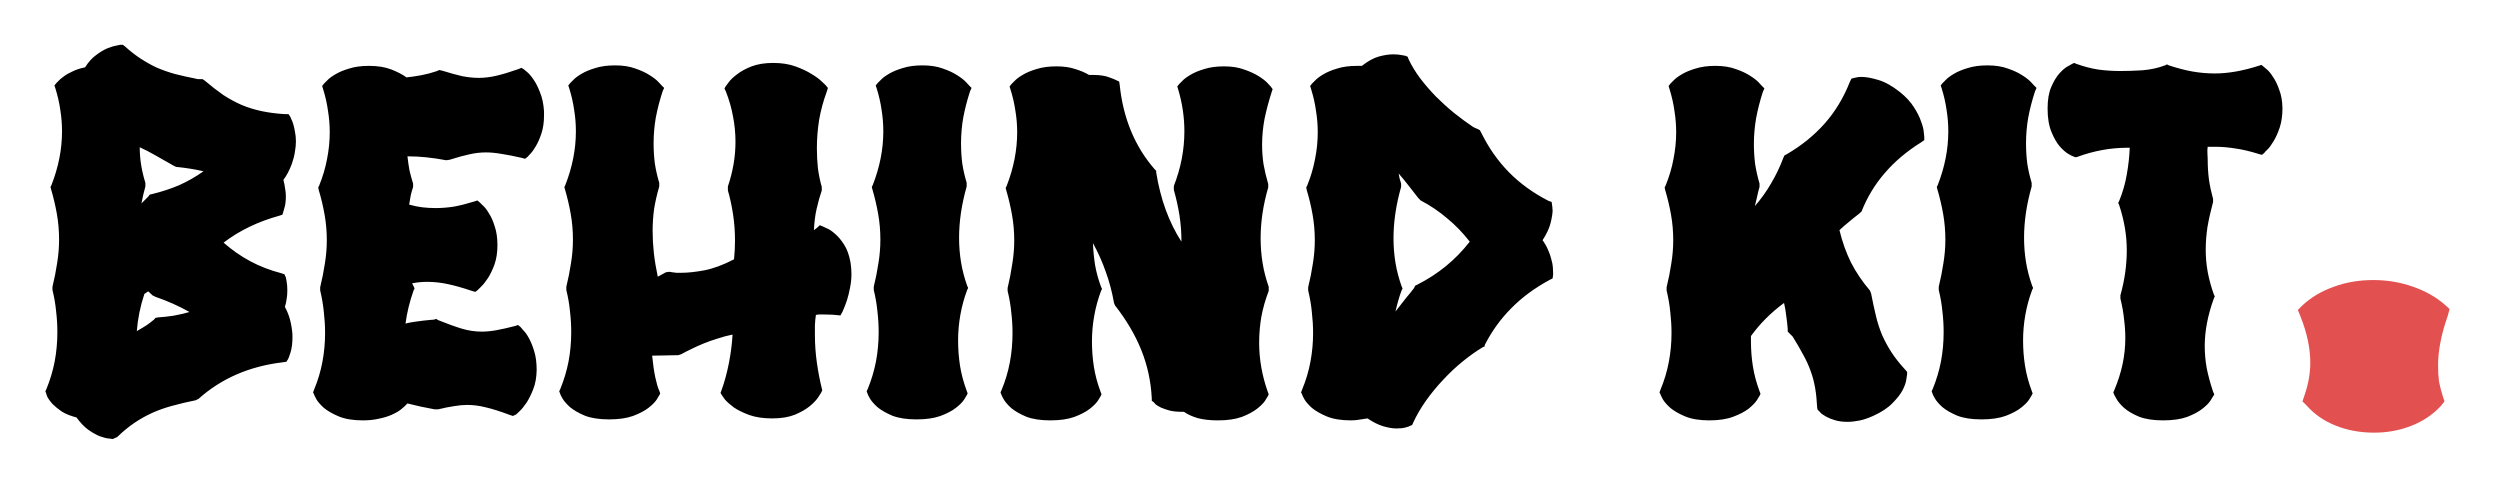 <svg width="239" height="46" viewBox="0 0 239 46" fill="none" xmlns="http://www.w3.org/2000/svg">
<g filter="url(#filter0_d_6_46)">
<path d="M27.094 16.219L27 16.523L26.719 16.617C24.672 17.18 22.891 18.039 21.375 19.195C22.172 19.898 23.023 20.492 23.93 20.977C24.836 21.461 25.828 21.844 26.906 22.125L27.188 22.219L27.328 22.523C27.328 22.555 27.352 22.68 27.398 22.898C27.445 23.117 27.469 23.406 27.469 23.766C27.469 24.078 27.445 24.359 27.398 24.609C27.367 24.859 27.312 25.102 27.234 25.336C27.5 25.82 27.688 26.328 27.797 26.859C27.906 27.375 27.961 27.812 27.961 28.172C27.961 28.797 27.898 29.305 27.773 29.695C27.648 30.086 27.57 30.297 27.539 30.328L27.375 30.586L27.047 30.633C23.859 31.008 21.172 32.172 18.984 34.125L18.703 34.266C17.922 34.422 17.195 34.594 16.523 34.781C15.867 34.953 15.234 35.172 14.625 35.438C14.031 35.703 13.453 36.023 12.891 36.398C12.328 36.773 11.766 37.234 11.203 37.781L10.781 37.969C10.75 37.969 10.625 37.953 10.406 37.922C10.188 37.906 9.906 37.836 9.562 37.711C9.234 37.586 8.867 37.383 8.461 37.102C8.07 36.82 7.688 36.422 7.312 35.906C6.75 35.766 6.281 35.578 5.906 35.344C5.547 35.094 5.25 34.852 5.016 34.617C4.797 34.367 4.641 34.156 4.547 33.984C4.469 33.797 4.43 33.688 4.43 33.656L4.336 33.398L4.43 33.211C4.789 32.336 5.055 31.453 5.227 30.562C5.398 29.656 5.484 28.719 5.484 27.75C5.484 27.094 5.445 26.438 5.367 25.781C5.305 25.109 5.188 24.422 5.016 23.719V23.414C5.203 22.648 5.352 21.898 5.461 21.164C5.586 20.414 5.648 19.664 5.648 18.914C5.648 18.07 5.578 17.25 5.438 16.453C5.297 15.656 5.109 14.859 4.875 14.062L4.828 13.875L4.922 13.688C5.594 11.969 5.93 10.258 5.93 8.555C5.93 7.867 5.875 7.188 5.766 6.516C5.672 5.844 5.516 5.156 5.297 4.453L5.203 4.172L5.391 3.938C5.406 3.922 5.469 3.859 5.578 3.75C5.688 3.625 5.852 3.484 6.07 3.328C6.289 3.156 6.57 2.992 6.914 2.836C7.258 2.664 7.664 2.531 8.133 2.438C8.445 1.938 8.797 1.547 9.188 1.266C9.578 0.969 9.945 0.75 10.289 0.609C10.648 0.469 10.938 0.383 11.156 0.352C11.391 0.305 11.5 0.281 11.484 0.281H11.742L11.93 0.422C12.43 0.875 12.93 1.266 13.43 1.594C13.93 1.922 14.445 2.211 14.977 2.461C15.523 2.695 16.102 2.898 16.711 3.07C17.32 3.227 17.984 3.375 18.703 3.516C18.781 3.547 18.859 3.562 18.938 3.562C19.016 3.562 19.094 3.562 19.172 3.562H19.359L19.57 3.703C20.195 4.234 20.789 4.695 21.352 5.086C21.93 5.461 22.523 5.781 23.133 6.047C23.742 6.297 24.383 6.492 25.055 6.633C25.727 6.773 26.469 6.867 27.281 6.914H27.586L27.773 7.195C27.773 7.211 27.797 7.273 27.844 7.383C27.906 7.492 27.969 7.648 28.031 7.852C28.094 8.055 28.148 8.297 28.195 8.578C28.258 8.859 28.289 9.172 28.289 9.516C28.289 9.828 28.258 10.156 28.195 10.5C28.148 10.844 28.055 11.219 27.914 11.625C27.68 12.266 27.406 12.789 27.094 13.195C27.172 13.492 27.227 13.773 27.258 14.039C27.305 14.289 27.328 14.523 27.328 14.742C27.328 15.18 27.289 15.531 27.211 15.797C27.133 16.047 27.094 16.188 27.094 16.219ZM16.828 11.953L16.547 11.812C15.938 11.469 15.375 11.148 14.859 10.852C14.344 10.555 13.844 10.297 13.359 10.078C13.359 10.656 13.406 11.234 13.5 11.812C13.594 12.375 13.727 12.93 13.898 13.477V13.828C13.82 14.109 13.75 14.383 13.688 14.648C13.625 14.914 13.57 15.18 13.523 15.445L14.18 14.789L14.32 14.602L14.531 14.555C15.438 14.336 16.297 14.055 17.109 13.711C17.922 13.352 18.703 12.906 19.453 12.375C18.656 12.188 17.781 12.047 16.828 11.953ZM13.805 24.094C13.414 25.266 13.172 26.453 13.078 27.656C13.297 27.531 13.508 27.406 13.711 27.281C13.93 27.156 14.148 27.008 14.367 26.836L14.719 26.555L14.859 26.391L15.094 26.344C15.594 26.312 16.094 26.258 16.594 26.18C17.109 26.086 17.617 25.969 18.117 25.828C17.086 25.25 16 24.766 14.859 24.375L14.578 24.234L14.18 23.859C14.102 23.891 14.039 23.93 13.992 23.977C13.945 24.008 13.883 24.047 13.805 24.094ZM47.555 19.43C47.555 20.133 47.461 20.75 47.273 21.281C47.086 21.797 46.875 22.234 46.641 22.594C46.406 22.953 46.188 23.227 45.984 23.414C45.797 23.602 45.695 23.703 45.68 23.719L45.445 23.906L45.117 23.812C44.242 23.516 43.469 23.297 42.797 23.156C42.141 23.016 41.484 22.945 40.828 22.945C40.344 22.945 39.867 22.992 39.398 23.086L39.539 23.367L39.633 23.578L39.539 23.766C39.164 24.828 38.906 25.883 38.766 26.93C39.016 26.867 39.297 26.812 39.609 26.766C39.922 26.719 40.219 26.68 40.5 26.648C40.781 26.617 41.016 26.594 41.203 26.578C41.391 26.562 41.492 26.555 41.508 26.555L41.695 26.484L41.883 26.602C42.773 26.961 43.531 27.234 44.156 27.422C44.781 27.609 45.414 27.703 46.055 27.703C46.492 27.703 46.969 27.656 47.484 27.562C48 27.469 48.586 27.336 49.242 27.164L49.523 27.07L49.758 27.258C49.773 27.289 49.859 27.391 50.016 27.562C50.188 27.719 50.367 27.969 50.555 28.312C50.742 28.641 50.914 29.062 51.07 29.578C51.227 30.078 51.305 30.68 51.305 31.383C51.289 32.086 51.18 32.695 50.977 33.211C50.773 33.727 50.555 34.164 50.32 34.523C50.086 34.867 49.867 35.133 49.664 35.32C49.461 35.508 49.352 35.609 49.336 35.625L49.031 35.766L48.75 35.672C47.828 35.328 47.062 35.086 46.453 34.945C45.844 34.789 45.25 34.711 44.672 34.711C44.266 34.711 43.844 34.75 43.406 34.828C42.969 34.891 42.461 34.992 41.883 35.133H41.555C41.117 35.055 40.68 34.969 40.242 34.875C39.82 34.766 39.391 34.664 38.953 34.57C38.797 34.742 38.594 34.93 38.344 35.133C38.109 35.32 37.812 35.492 37.453 35.648C37.109 35.805 36.703 35.93 36.234 36.023C35.781 36.133 35.266 36.188 34.688 36.188C33.766 36.188 33 36.062 32.391 35.812C31.797 35.562 31.32 35.289 30.961 34.992C30.617 34.68 30.375 34.398 30.234 34.148C30.094 33.883 30.023 33.734 30.023 33.703L29.93 33.516L30.023 33.258C30.383 32.398 30.648 31.516 30.82 30.609C30.992 29.703 31.078 28.781 31.078 27.844C31.078 27.188 31.039 26.523 30.961 25.852C30.898 25.18 30.781 24.484 30.609 23.766V23.461C30.797 22.695 30.945 21.945 31.055 21.211C31.18 20.461 31.242 19.711 31.242 18.961C31.242 18.133 31.172 17.32 31.031 16.523C30.891 15.727 30.703 14.938 30.469 14.156L30.422 13.922L30.516 13.734C30.859 12.891 31.109 12.047 31.266 11.203C31.438 10.344 31.523 9.492 31.523 8.648C31.523 7.961 31.469 7.281 31.359 6.609C31.266 5.922 31.109 5.227 30.891 4.523L30.797 4.219L30.984 3.984C31 3.969 31.094 3.875 31.266 3.703C31.438 3.516 31.695 3.32 32.039 3.117C32.398 2.898 32.844 2.711 33.375 2.555C33.906 2.383 34.539 2.297 35.273 2.297C36.117 2.297 36.836 2.414 37.43 2.648C38.023 2.883 38.5 3.133 38.859 3.398C39.312 3.352 39.789 3.281 40.289 3.188C40.789 3.094 41.289 2.961 41.789 2.789L41.977 2.695L42.234 2.742C42.984 2.977 43.633 3.156 44.18 3.281C44.742 3.391 45.273 3.445 45.773 3.445C46.32 3.445 46.891 3.375 47.484 3.234C48.078 3.094 48.773 2.883 49.57 2.602L49.852 2.484L50.109 2.648C50.125 2.664 50.227 2.75 50.414 2.906C50.602 3.062 50.805 3.305 51.023 3.633C51.242 3.945 51.445 4.352 51.633 4.852C51.836 5.336 51.961 5.93 52.008 6.633V7.055C52.008 7.68 51.93 8.234 51.773 8.719C51.617 9.203 51.438 9.617 51.234 9.961C51.047 10.289 50.867 10.539 50.695 10.711C50.539 10.883 50.453 10.977 50.438 10.992L50.203 11.18L49.852 11.086C49.102 10.914 48.461 10.789 47.93 10.711C47.398 10.617 46.906 10.57 46.453 10.57C45.922 10.57 45.391 10.633 44.859 10.758C44.344 10.867 43.719 11.039 42.984 11.273L42.656 11.32C42 11.195 41.367 11.102 40.758 11.039C40.164 10.977 39.562 10.945 38.953 10.945C39 11.383 39.062 11.82 39.141 12.258C39.234 12.68 39.352 13.109 39.492 13.547V13.875C39.398 14.156 39.32 14.438 39.258 14.719C39.211 14.984 39.164 15.266 39.117 15.562C39.57 15.688 39.992 15.773 40.383 15.82C40.789 15.867 41.211 15.891 41.648 15.891C42.227 15.891 42.812 15.844 43.406 15.75C44 15.641 44.648 15.477 45.352 15.258L45.633 15.164L45.867 15.352C45.883 15.367 45.977 15.461 46.148 15.633C46.336 15.789 46.531 16.039 46.734 16.383C46.953 16.711 47.141 17.133 47.297 17.648C47.469 18.148 47.555 18.742 47.555 19.43ZM81.305 21.07C81.336 21.258 81.359 21.445 81.375 21.633C81.391 21.805 81.398 21.984 81.398 22.172C81.398 22.641 81.352 23.094 81.258 23.531C81.18 23.953 81.086 24.336 80.977 24.68C80.867 25.008 80.766 25.281 80.672 25.5C80.594 25.703 80.547 25.812 80.531 25.828L80.344 26.156C80.109 26.125 79.859 26.102 79.594 26.086C79.328 26.07 79.039 26.062 78.727 26.062C78.602 26.062 78.477 26.062 78.352 26.062C78.242 26.062 78.125 26.078 78 26.109C77.953 26.422 77.922 26.742 77.906 27.07C77.906 27.398 77.906 27.719 77.906 28.031C77.906 28.922 77.969 29.805 78.094 30.68C78.219 31.555 78.375 32.367 78.562 33.117L78.609 33.305L78.516 33.516C78.5 33.547 78.406 33.695 78.234 33.961C78.062 34.227 77.789 34.516 77.414 34.828C77.055 35.125 76.578 35.398 75.984 35.648C75.391 35.883 74.672 36 73.828 36C72.969 36 72.234 35.891 71.625 35.672C71.031 35.453 70.539 35.211 70.148 34.945C69.773 34.664 69.492 34.414 69.305 34.195C69.133 33.961 69.039 33.828 69.023 33.797L68.883 33.562L68.977 33.305C69.258 32.539 69.492 31.68 69.68 30.727C69.867 29.773 69.984 28.859 70.031 27.984C69.562 28.078 69.094 28.203 68.625 28.359C68.156 28.5 67.711 28.656 67.289 28.828C66.867 29 66.469 29.18 66.094 29.367C65.734 29.539 65.414 29.703 65.133 29.859L64.852 29.953C64.539 29.953 64.148 29.961 63.68 29.977C63.227 29.992 62.781 30 62.344 30C62.422 30.797 62.523 31.492 62.648 32.086C62.773 32.664 62.898 33.086 63.023 33.352L63.117 33.609L63.023 33.797C63.008 33.828 62.922 33.969 62.766 34.219C62.609 34.453 62.352 34.711 61.992 34.992C61.633 35.273 61.141 35.531 60.516 35.766C59.906 35.984 59.141 36.094 58.219 36.094C57.297 36.094 56.531 35.977 55.922 35.742C55.328 35.492 54.852 35.219 54.492 34.922C54.148 34.609 53.906 34.328 53.766 34.078C53.625 33.828 53.555 33.688 53.555 33.656L53.461 33.398L53.555 33.211C53.914 32.336 54.18 31.453 54.352 30.562C54.523 29.656 54.609 28.719 54.609 27.75C54.609 27.094 54.57 26.438 54.492 25.781C54.43 25.109 54.312 24.422 54.141 23.719V23.414C54.328 22.648 54.477 21.898 54.586 21.164C54.711 20.414 54.773 19.664 54.773 18.914C54.773 18.07 54.703 17.25 54.562 16.453C54.422 15.656 54.234 14.859 54 14.062L53.953 13.875L54.047 13.688C54.719 11.969 55.055 10.258 55.055 8.555C55.055 7.867 55 7.188 54.891 6.516C54.797 5.844 54.641 5.156 54.422 4.453L54.328 4.172L54.516 3.938C54.531 3.922 54.625 3.828 54.797 3.656C54.969 3.469 55.227 3.273 55.57 3.07C55.93 2.852 56.375 2.664 56.906 2.508C57.438 2.336 58.07 2.25 58.805 2.25C59.555 2.25 60.203 2.352 60.75 2.555C61.297 2.742 61.75 2.953 62.109 3.188C62.484 3.422 62.766 3.641 62.953 3.844C63.141 4.047 63.242 4.156 63.258 4.172L63.492 4.406L63.352 4.711C63.07 5.57 62.852 6.414 62.695 7.242C62.555 8.055 62.484 8.875 62.484 9.703C62.484 10.359 62.523 11 62.602 11.625C62.695 12.234 62.836 12.852 63.023 13.477V13.828C62.805 14.578 62.641 15.297 62.531 15.984C62.438 16.672 62.391 17.375 62.391 18.094C62.391 18.766 62.43 19.461 62.508 20.18C62.586 20.883 62.711 21.641 62.883 22.453L63.656 22.031L63.984 21.984C64.062 22 64.164 22.016 64.289 22.031C64.398 22.047 64.523 22.062 64.664 22.078C64.805 22.078 64.977 22.078 65.18 22.078C65.758 22.078 66.477 22 67.336 21.844C68.211 21.672 69.156 21.32 70.172 20.789C70.203 20.492 70.227 20.195 70.242 19.898C70.258 19.602 70.266 19.305 70.266 19.008C70.266 18.133 70.203 17.289 70.078 16.477C69.953 15.664 69.789 14.906 69.586 14.203V13.828C70.07 12.391 70.312 10.969 70.312 9.562C70.312 8.734 70.234 7.93 70.078 7.148C69.938 6.352 69.711 5.555 69.398 4.758L69.258 4.453L69.398 4.219C69.414 4.203 69.508 4.078 69.68 3.844C69.852 3.609 70.117 3.359 70.477 3.094C70.836 2.812 71.297 2.562 71.859 2.344C72.438 2.125 73.125 2.016 73.922 2.016C74.719 2.016 75.422 2.125 76.031 2.344C76.641 2.562 77.156 2.805 77.578 3.07C78 3.32 78.32 3.555 78.539 3.773C78.773 3.992 78.898 4.109 78.914 4.125L79.148 4.406L79.055 4.711C78.711 5.648 78.461 6.57 78.305 7.477C78.164 8.383 78.094 9.281 78.094 10.172C78.094 10.797 78.125 11.422 78.188 12.047C78.266 12.672 78.391 13.281 78.562 13.875V14.203C78.375 14.75 78.211 15.336 78.07 15.961C77.93 16.57 77.844 17.25 77.812 18C77.906 17.922 78 17.852 78.094 17.789C78.188 17.711 78.281 17.625 78.375 17.531L78.609 17.625C78.641 17.641 78.773 17.703 79.008 17.812C79.258 17.906 79.531 18.086 79.828 18.352C80.125 18.602 80.414 18.945 80.695 19.383C80.977 19.82 81.18 20.383 81.305 21.07ZM92.883 4.406L92.742 4.711C92.461 5.57 92.242 6.414 92.086 7.242C91.945 8.055 91.875 8.875 91.875 9.703C91.875 10.359 91.914 11 91.992 11.625C92.086 12.234 92.227 12.852 92.414 13.477V13.828C91.93 15.531 91.688 17.164 91.688 18.727C91.688 19.523 91.75 20.305 91.875 21.07C92 21.82 92.195 22.57 92.461 23.32L92.555 23.531L92.461 23.719C92.164 24.516 91.945 25.32 91.805 26.133C91.664 26.93 91.594 27.742 91.594 28.57C91.594 29.383 91.656 30.188 91.781 30.984C91.906 31.766 92.117 32.555 92.414 33.352L92.508 33.609L92.414 33.797C92.398 33.828 92.312 33.969 92.156 34.219C92 34.453 91.742 34.711 91.383 34.992C91.023 35.273 90.531 35.531 89.906 35.766C89.297 35.984 88.531 36.094 87.609 36.094C86.688 36.094 85.922 35.977 85.312 35.742C84.719 35.492 84.242 35.219 83.883 34.922C83.539 34.609 83.297 34.328 83.156 34.078C83.016 33.828 82.945 33.688 82.945 33.656L82.852 33.398L82.945 33.211C83.305 32.336 83.57 31.453 83.742 30.562C83.914 29.656 84 28.719 84 27.75C84 27.094 83.961 26.438 83.883 25.781C83.82 25.109 83.703 24.422 83.531 23.719V23.414C83.719 22.648 83.867 21.898 83.977 21.164C84.102 20.414 84.164 19.664 84.164 18.914C84.164 18.07 84.094 17.25 83.953 16.453C83.812 15.656 83.625 14.859 83.391 14.062L83.344 13.875L83.438 13.688C84.109 11.969 84.445 10.258 84.445 8.555C84.445 7.867 84.391 7.188 84.281 6.516C84.188 5.844 84.031 5.156 83.812 4.453L83.719 4.172L83.906 3.938C83.922 3.922 84.016 3.828 84.188 3.656C84.359 3.469 84.617 3.273 84.961 3.07C85.32 2.852 85.766 2.664 86.297 2.508C86.828 2.336 87.461 2.25 88.195 2.25C88.945 2.25 89.594 2.352 90.141 2.555C90.688 2.742 91.141 2.953 91.5 3.188C91.875 3.422 92.156 3.641 92.344 3.844C92.531 4.047 92.633 4.156 92.648 4.172L92.883 4.406ZM121.664 4.523L121.57 4.805C121.289 5.68 121.062 6.531 120.891 7.359C120.734 8.188 120.656 9.016 120.656 9.844C120.656 10.469 120.703 11.094 120.797 11.719C120.906 12.328 121.055 12.953 121.242 13.594V13.922C120.758 15.578 120.516 17.195 120.516 18.773C120.516 19.586 120.578 20.375 120.703 21.141C120.828 21.906 121.023 22.664 121.289 23.414V23.812C120.977 24.625 120.742 25.445 120.586 26.273C120.445 27.102 120.375 27.93 120.375 28.758C120.375 30.336 120.648 31.898 121.195 33.445L121.289 33.703L121.195 33.891C121.18 33.922 121.094 34.062 120.938 34.312C120.781 34.547 120.523 34.805 120.164 35.086C119.805 35.367 119.32 35.625 118.711 35.859C118.102 36.078 117.344 36.188 116.438 36.188C115.688 36.188 115.047 36.117 114.516 35.977C113.984 35.82 113.539 35.617 113.18 35.367H112.945C112.523 35.367 112.148 35.328 111.82 35.25C111.492 35.156 111.219 35.062 111 34.969C110.781 34.859 110.609 34.758 110.484 34.664C110.375 34.555 110.312 34.484 110.297 34.453L110.109 34.312V34.078C110.031 32.484 109.703 30.961 109.125 29.508C108.547 28.055 107.703 26.617 106.594 25.195L106.5 24.961C106.312 23.898 106.047 22.898 105.703 21.961C105.375 21.023 104.969 20.117 104.484 19.242C104.516 19.977 104.586 20.688 104.695 21.375C104.82 22.062 105.008 22.742 105.258 23.414L105.352 23.625L105.258 23.812C104.961 24.609 104.742 25.414 104.602 26.227C104.461 27.023 104.391 27.836 104.391 28.664C104.391 29.477 104.453 30.281 104.578 31.078C104.703 31.859 104.914 32.648 105.211 33.445L105.305 33.703L105.211 33.891C105.195 33.922 105.109 34.062 104.953 34.312C104.797 34.547 104.539 34.805 104.18 35.086C103.82 35.367 103.328 35.625 102.703 35.859C102.094 36.078 101.328 36.188 100.406 36.188C99.484 36.188 98.719 36.07 98.109 35.836C97.516 35.586 97.039 35.312 96.68 35.016C96.336 34.703 96.094 34.422 95.953 34.172C95.812 33.922 95.742 33.781 95.742 33.75L95.648 33.516L95.742 33.305C96.102 32.445 96.367 31.562 96.539 30.656C96.711 29.75 96.797 28.812 96.797 27.844C96.797 27.188 96.758 26.531 96.68 25.875C96.617 25.203 96.5 24.516 96.328 23.812V23.531C96.516 22.75 96.664 21.984 96.773 21.234C96.898 20.469 96.961 19.727 96.961 19.008C96.961 18.164 96.891 17.344 96.75 16.547C96.609 15.75 96.422 14.953 96.188 14.156L96.141 13.969L96.234 13.781C96.906 12.062 97.242 10.352 97.242 8.648C97.242 7.961 97.188 7.289 97.078 6.633C96.984 5.961 96.828 5.273 96.609 4.57L96.516 4.266L96.703 4.031C96.719 4.016 96.812 3.922 96.984 3.75C97.156 3.562 97.414 3.367 97.758 3.164C98.117 2.945 98.562 2.758 99.094 2.602C99.625 2.43 100.258 2.344 100.992 2.344C101.695 2.344 102.297 2.43 102.797 2.602C103.312 2.758 103.75 2.945 104.109 3.164H104.484C105.141 3.164 105.664 3.242 106.055 3.398C106.445 3.539 106.656 3.625 106.688 3.656L106.992 3.797L107.039 4.078C107.367 7.297 108.484 10 110.391 12.188L110.531 12.328V12.469C110.938 15.031 111.742 17.242 112.945 19.102V19.055C112.945 18.211 112.883 17.391 112.758 16.594C112.633 15.797 112.453 14.984 112.219 14.156V13.781C112.891 12.062 113.227 10.32 113.227 8.555C113.227 7.211 113.031 5.883 112.641 4.57L112.547 4.266L112.734 4.031C112.75 4.016 112.844 3.922 113.016 3.75C113.188 3.562 113.445 3.367 113.789 3.164C114.148 2.945 114.594 2.758 115.125 2.602C115.656 2.43 116.289 2.344 117.023 2.344C117.758 2.344 118.398 2.445 118.945 2.648C119.492 2.836 119.953 3.047 120.328 3.281C120.703 3.516 120.984 3.734 121.172 3.938C121.359 4.141 121.461 4.25 121.477 4.266L121.664 4.523ZM148.477 22.266L148.43 22.617L148.148 22.758C146.727 23.523 145.508 24.422 144.492 25.453C143.477 26.469 142.633 27.633 141.961 28.945L141.914 29.133L141.773 29.18C141.148 29.555 140.508 30.008 139.852 30.539C139.195 31.07 138.57 31.656 137.977 32.297C137.383 32.922 136.836 33.586 136.336 34.289C135.836 34.992 135.422 35.703 135.094 36.422L135 36.633L134.766 36.727C134.734 36.758 134.602 36.805 134.367 36.867C134.148 36.93 133.859 36.961 133.5 36.961C133.141 36.961 132.719 36.891 132.234 36.75C131.766 36.609 131.266 36.359 130.734 36C130.484 36.047 130.227 36.086 129.961 36.117C129.711 36.164 129.438 36.188 129.141 36.188C128.219 36.188 127.453 36.062 126.844 35.812C126.25 35.562 125.773 35.289 125.414 34.992C125.07 34.68 124.828 34.398 124.688 34.148C124.547 33.883 124.477 33.734 124.477 33.703L124.383 33.516L124.477 33.258C124.836 32.398 125.102 31.516 125.273 30.609C125.445 29.703 125.531 28.781 125.531 27.844C125.531 27.188 125.492 26.523 125.414 25.852C125.352 25.18 125.234 24.484 125.062 23.766V23.461C125.25 22.695 125.398 21.945 125.508 21.211C125.633 20.461 125.695 19.711 125.695 18.961C125.695 18.133 125.625 17.32 125.484 16.523C125.344 15.727 125.156 14.938 124.922 14.156L124.875 13.922L124.969 13.734C125.312 12.891 125.562 12.047 125.719 11.203C125.891 10.344 125.977 9.492 125.977 8.648C125.977 7.961 125.922 7.281 125.812 6.609C125.719 5.922 125.562 5.227 125.344 4.523L125.25 4.219L125.438 3.984C125.453 3.969 125.547 3.875 125.719 3.703C125.891 3.516 126.148 3.32 126.492 3.117C126.852 2.898 127.297 2.711 127.828 2.555C128.359 2.383 128.992 2.297 129.727 2.297H130.195C130.773 1.844 131.312 1.547 131.812 1.406C132.328 1.266 132.781 1.195 133.172 1.195C133.516 1.195 133.789 1.219 133.992 1.266C134.211 1.312 134.336 1.336 134.367 1.336L134.578 1.43L134.672 1.688C134.953 2.281 135.32 2.883 135.773 3.492C136.227 4.086 136.727 4.664 137.273 5.227C137.82 5.773 138.398 6.297 139.008 6.797C139.633 7.297 140.25 7.75 140.859 8.156L141.281 8.344L141.469 8.438L141.586 8.648C142.305 10.117 143.195 11.391 144.258 12.469C145.32 13.547 146.586 14.461 148.055 15.211L148.336 15.305L148.383 15.656C148.383 15.688 148.391 15.727 148.406 15.773C148.406 15.805 148.406 15.852 148.406 15.914C148.422 15.961 148.43 16.016 148.43 16.078C148.43 16.375 148.367 16.781 148.242 17.297C148.117 17.812 147.859 18.367 147.469 18.961C147.703 19.289 147.883 19.609 148.008 19.922C148.148 20.234 148.25 20.531 148.312 20.812C148.391 21.078 148.438 21.32 148.453 21.539C148.469 21.758 148.477 21.922 148.477 22.031V22.266ZM134.086 23.578L133.992 23.766C133.867 24.094 133.758 24.43 133.664 24.773C133.57 25.102 133.484 25.438 133.406 25.781C133.75 25.328 134.086 24.898 134.414 24.492C134.758 24.086 135.016 23.766 135.188 23.531L135.281 23.32L135.469 23.227C137.484 22.211 139.164 20.836 140.508 19.102C139.852 18.258 139.133 17.516 138.352 16.875C137.586 16.219 136.742 15.648 135.82 15.164L135.586 14.93C135.289 14.539 134.984 14.148 134.672 13.758C134.359 13.352 134.039 12.961 133.711 12.586C133.742 12.758 133.773 12.922 133.805 13.078C133.852 13.219 133.898 13.375 133.945 13.547V13.875C133.461 15.578 133.219 17.211 133.219 18.773C133.219 19.57 133.281 20.352 133.406 21.117C133.531 21.867 133.727 22.617 133.992 23.367L134.086 23.578ZM182.32 31.781C182.32 31.812 182.297 31.969 182.25 32.25C182.219 32.531 182.102 32.875 181.898 33.281C181.695 33.672 181.367 34.094 180.914 34.547C180.477 35 179.859 35.406 179.062 35.766C178.578 35.984 178.133 36.133 177.727 36.211C177.336 36.289 176.961 36.328 176.602 36.328C176.18 36.328 175.805 36.281 175.477 36.188C175.148 36.094 174.867 35.984 174.633 35.859C174.414 35.734 174.242 35.625 174.117 35.531C174.008 35.422 173.945 35.352 173.93 35.32L173.766 35.18L173.719 34.945C173.688 34.273 173.625 33.664 173.531 33.117C173.438 32.555 173.297 32.016 173.109 31.5C172.922 30.969 172.68 30.438 172.383 29.906C172.102 29.375 171.766 28.797 171.375 28.172L170.906 27.703V27.445C170.875 27.039 170.828 26.625 170.766 26.203C170.719 25.781 170.648 25.367 170.555 24.961C169.305 25.883 168.25 26.938 167.391 28.125V28.664C167.391 29.461 167.453 30.25 167.578 31.031C167.703 31.812 167.914 32.602 168.211 33.398L168.305 33.656L168.211 33.844C168.195 33.875 168.109 34.016 167.953 34.266C167.797 34.5 167.539 34.766 167.18 35.062C166.82 35.344 166.328 35.602 165.703 35.836C165.094 36.07 164.328 36.188 163.406 36.188C162.484 36.188 161.719 36.062 161.109 35.812C160.516 35.562 160.039 35.289 159.68 34.992C159.336 34.68 159.094 34.398 158.953 34.148C158.812 33.883 158.742 33.734 158.742 33.703L158.648 33.516L158.742 33.258C159.102 32.398 159.367 31.516 159.539 30.609C159.711 29.703 159.797 28.781 159.797 27.844C159.797 27.188 159.758 26.523 159.68 25.852C159.617 25.18 159.5 24.484 159.328 23.766V23.461C159.516 22.695 159.664 21.945 159.773 21.211C159.898 20.461 159.961 19.711 159.961 18.961C159.961 18.133 159.891 17.32 159.75 16.523C159.609 15.727 159.422 14.938 159.188 14.156L159.141 13.922L159.234 13.734C159.578 12.891 159.828 12.047 159.984 11.203C160.156 10.344 160.242 9.492 160.242 8.648C160.242 7.961 160.188 7.281 160.078 6.609C159.984 5.922 159.828 5.227 159.609 4.523L159.516 4.219L159.703 3.984C159.719 3.969 159.812 3.875 159.984 3.703C160.156 3.516 160.414 3.32 160.758 3.117C161.117 2.898 161.562 2.711 162.094 2.555C162.625 2.383 163.258 2.297 163.992 2.297C164.742 2.297 165.391 2.398 165.938 2.602C166.484 2.789 166.938 3 167.297 3.234C167.672 3.469 167.953 3.688 168.141 3.891C168.328 4.094 168.43 4.203 168.445 4.219L168.68 4.453L168.539 4.758C168.258 5.617 168.039 6.469 167.883 7.312C167.742 8.141 167.672 8.953 167.672 9.75C167.672 10.406 167.711 11.047 167.789 11.672C167.883 12.281 168.023 12.906 168.211 13.547V13.875C168.117 14.188 168.039 14.5 167.977 14.812C167.914 15.109 167.844 15.406 167.766 15.703C168.375 15 168.898 14.266 169.336 13.5C169.789 12.734 170.18 11.914 170.508 11.039L170.602 10.852L170.789 10.758C172.211 9.93 173.422 8.953 174.422 7.828C175.438 6.688 176.25 5.344 176.859 3.797L177 3.516L177.281 3.445C177.312 3.445 177.383 3.43 177.492 3.398C177.602 3.367 177.758 3.352 177.961 3.352C178.367 3.352 178.891 3.445 179.531 3.633C180.188 3.82 180.891 4.211 181.641 4.805C182.219 5.273 182.664 5.758 182.977 6.258C183.289 6.742 183.516 7.195 183.656 7.617C183.812 8.023 183.898 8.367 183.914 8.648C183.945 8.914 183.961 9.055 183.961 9.07V9.398L183.656 9.609C182.281 10.469 181.125 11.445 180.188 12.539C179.25 13.617 178.508 14.844 177.961 16.219L177.703 16.453C177.375 16.703 177.055 16.961 176.742 17.227C176.43 17.477 176.133 17.734 175.852 18C176.117 19.109 176.484 20.141 176.953 21.094C177.438 22.031 178.039 22.922 178.758 23.766L178.875 24.047C179.031 24.844 179.188 25.57 179.344 26.227C179.5 26.867 179.695 27.469 179.93 28.031C180.18 28.594 180.477 29.141 180.82 29.672C181.164 30.203 181.602 30.758 182.133 31.336L182.32 31.547V31.781ZM194.695 4.406L194.555 4.711C194.273 5.57 194.055 6.414 193.898 7.242C193.758 8.055 193.688 8.875 193.688 9.703C193.688 10.359 193.727 11 193.805 11.625C193.898 12.234 194.039 12.852 194.227 13.477V13.828C193.742 15.531 193.5 17.164 193.5 18.727C193.5 19.523 193.562 20.305 193.688 21.07C193.812 21.82 194.008 22.57 194.273 23.32L194.367 23.531L194.273 23.719C193.977 24.516 193.758 25.32 193.617 26.133C193.477 26.93 193.406 27.742 193.406 28.57C193.406 29.383 193.469 30.188 193.594 30.984C193.719 31.766 193.93 32.555 194.227 33.352L194.32 33.609L194.227 33.797C194.211 33.828 194.125 33.969 193.969 34.219C193.812 34.453 193.555 34.711 193.195 34.992C192.836 35.273 192.344 35.531 191.719 35.766C191.109 35.984 190.344 36.094 189.422 36.094C188.5 36.094 187.734 35.977 187.125 35.742C186.531 35.492 186.055 35.219 185.695 34.922C185.352 34.609 185.109 34.328 184.969 34.078C184.828 33.828 184.758 33.688 184.758 33.656L184.664 33.398L184.758 33.211C185.117 32.336 185.383 31.453 185.555 30.562C185.727 29.656 185.812 28.719 185.812 27.75C185.812 27.094 185.773 26.438 185.695 25.781C185.633 25.109 185.516 24.422 185.344 23.719V23.414C185.531 22.648 185.68 21.898 185.789 21.164C185.914 20.414 185.977 19.664 185.977 18.914C185.977 18.07 185.906 17.25 185.766 16.453C185.625 15.656 185.438 14.859 185.203 14.062L185.156 13.875L185.25 13.688C185.922 11.969 186.258 10.258 186.258 8.555C186.258 7.867 186.203 7.188 186.094 6.516C186 5.844 185.844 5.156 185.625 4.453L185.531 4.172L185.719 3.938C185.734 3.922 185.828 3.828 186 3.656C186.172 3.469 186.43 3.273 186.773 3.07C187.133 2.852 187.578 2.664 188.109 2.508C188.641 2.336 189.273 2.25 190.008 2.25C190.758 2.25 191.406 2.352 191.953 2.555C192.5 2.742 192.953 2.953 193.312 3.188C193.688 3.422 193.969 3.641 194.156 3.844C194.344 4.047 194.445 4.156 194.461 4.172L194.695 4.406ZM211.734 24.328L211.641 24.539C211.062 26.133 210.773 27.648 210.773 29.086C210.773 29.789 210.836 30.492 210.961 31.195C211.102 31.898 211.305 32.648 211.57 33.445L211.688 33.703L211.57 33.891C211.555 33.922 211.469 34.062 211.312 34.312C211.156 34.547 210.898 34.805 210.539 35.086C210.18 35.367 209.695 35.625 209.086 35.859C208.477 36.078 207.711 36.188 206.789 36.188C205.867 36.188 205.102 36.07 204.492 35.836C203.898 35.586 203.43 35.312 203.086 35.016C202.742 34.703 202.5 34.422 202.359 34.172C202.219 33.922 202.141 33.781 202.125 33.75L202.031 33.516L202.125 33.305C202.484 32.445 202.75 31.609 202.922 30.797C203.094 29.984 203.18 29.156 203.18 28.312C203.18 27.734 203.141 27.141 203.062 26.531C203 25.906 202.883 25.242 202.711 24.539V24.234C202.93 23.438 203.086 22.688 203.18 21.984C203.273 21.281 203.32 20.594 203.32 19.922C203.32 18.5 203.078 17.062 202.594 15.609L202.5 15.398L202.594 15.211C202.938 14.367 203.18 13.523 203.32 12.68C203.477 11.82 203.57 10.969 203.602 10.125H203.367C201.773 10.125 200.188 10.414 198.609 10.992L198.422 11.039L198.188 10.945C198.156 10.945 198.016 10.875 197.766 10.734C197.516 10.594 197.234 10.352 196.922 10.008C196.625 9.664 196.359 9.203 196.125 8.625C195.875 8.031 195.75 7.281 195.75 6.375C195.75 5.531 195.867 4.844 196.102 4.312C196.336 3.766 196.594 3.336 196.875 3.023C197.172 2.695 197.438 2.469 197.672 2.344C197.922 2.203 198.062 2.125 198.094 2.109L198.281 2.016L198.516 2.109C199.203 2.359 199.891 2.539 200.578 2.648C201.266 2.742 201.977 2.789 202.711 2.789C203.367 2.789 204.07 2.766 204.82 2.719C205.586 2.656 206.305 2.5 206.977 2.25L207.164 2.156L207.352 2.25C208.148 2.516 208.898 2.711 209.602 2.836C210.32 2.961 211.031 3.023 211.734 3.023C213 3.023 214.391 2.781 215.906 2.297L216.188 2.203L216.422 2.391C216.438 2.406 216.539 2.492 216.727 2.648C216.914 2.805 217.109 3.047 217.312 3.375C217.531 3.688 217.727 4.094 217.898 4.594C218.086 5.078 218.188 5.656 218.203 6.328C218.203 7.031 218.117 7.648 217.945 8.18C217.773 8.695 217.578 9.133 217.359 9.492C217.156 9.836 216.961 10.102 216.773 10.289C216.586 10.461 216.484 10.57 216.469 10.617L216.234 10.805L215.906 10.711C215.109 10.461 214.375 10.289 213.703 10.195C213.047 10.086 212.391 10.031 211.734 10.031H211.055C211.023 10.25 211.016 10.461 211.031 10.664C211.047 10.852 211.055 11.039 211.055 11.227C211.055 11.883 211.094 12.523 211.172 13.148C211.266 13.773 211.398 14.398 211.57 15.023V15.305C211.336 16.18 211.156 16.984 211.031 17.719C210.922 18.453 210.867 19.172 210.867 19.875C210.867 20.594 210.93 21.297 211.055 21.984C211.18 22.672 211.375 23.391 211.641 24.141L211.734 24.328Z" fill="black"/>
<path d="M234.179 25.541L234.003 26.2C233.681 27.108 233.446 27.958 233.3 28.749C233.153 29.511 233.08 30.243 233.08 30.946C233.08 31.503 233.109 32.016 233.168 32.484C233.256 32.924 233.373 33.378 233.52 33.847L233.695 34.374L233.344 34.813C232.582 35.634 231.645 36.264 230.531 36.703C229.418 37.143 228.231 37.362 226.972 37.362C225.653 37.362 224.438 37.143 223.324 36.703C222.211 36.264 221.288 35.634 220.556 34.813L220.116 34.374L220.292 33.847C220.673 32.763 220.863 31.708 220.863 30.683C220.863 29.306 220.556 27.841 219.94 26.288L219.677 25.629L220.116 25.189C220.937 24.428 221.918 23.842 223.061 23.432C224.232 22.992 225.507 22.773 226.884 22.773C228.202 22.773 229.447 22.977 230.619 23.388C231.82 23.798 232.846 24.369 233.695 25.102L234.179 25.541Z" fill="#E35050"/>
</g>
<defs>
<filter id="filter0_d_6_46" x="0.336" y="0.281" width="237.843" height="45.688" filterUnits="userSpaceOnUse" color-interpolation-filters="sRGB">
<feFlood flood-opacity="0" result="BackgroundImageFix"/>
<feColorMatrix in="SourceAlpha" type="matrix" values="0 0 0 0 0 0 0 0 0 0 0 0 0 0 0 0 0 0 127 0" result="hardAlpha"/>
<feOffset dy="4"/>
<feGaussianBlur stdDeviation="2"/>
<feComposite in2="hardAlpha" operator="out"/>
<feColorMatrix type="matrix" values="0 0 0 0 0 0 0 0 0 0 0 0 0 0 0 0 0 0 0.25 0"/>
<feBlend mode="normal" in2="BackgroundImageFix" result="effect1_dropShadow_6_46"/>
<feBlend mode="normal" in="SourceGraphic" in2="effect1_dropShadow_6_46" result="shape"/>
</filter>
</defs>
</svg>
